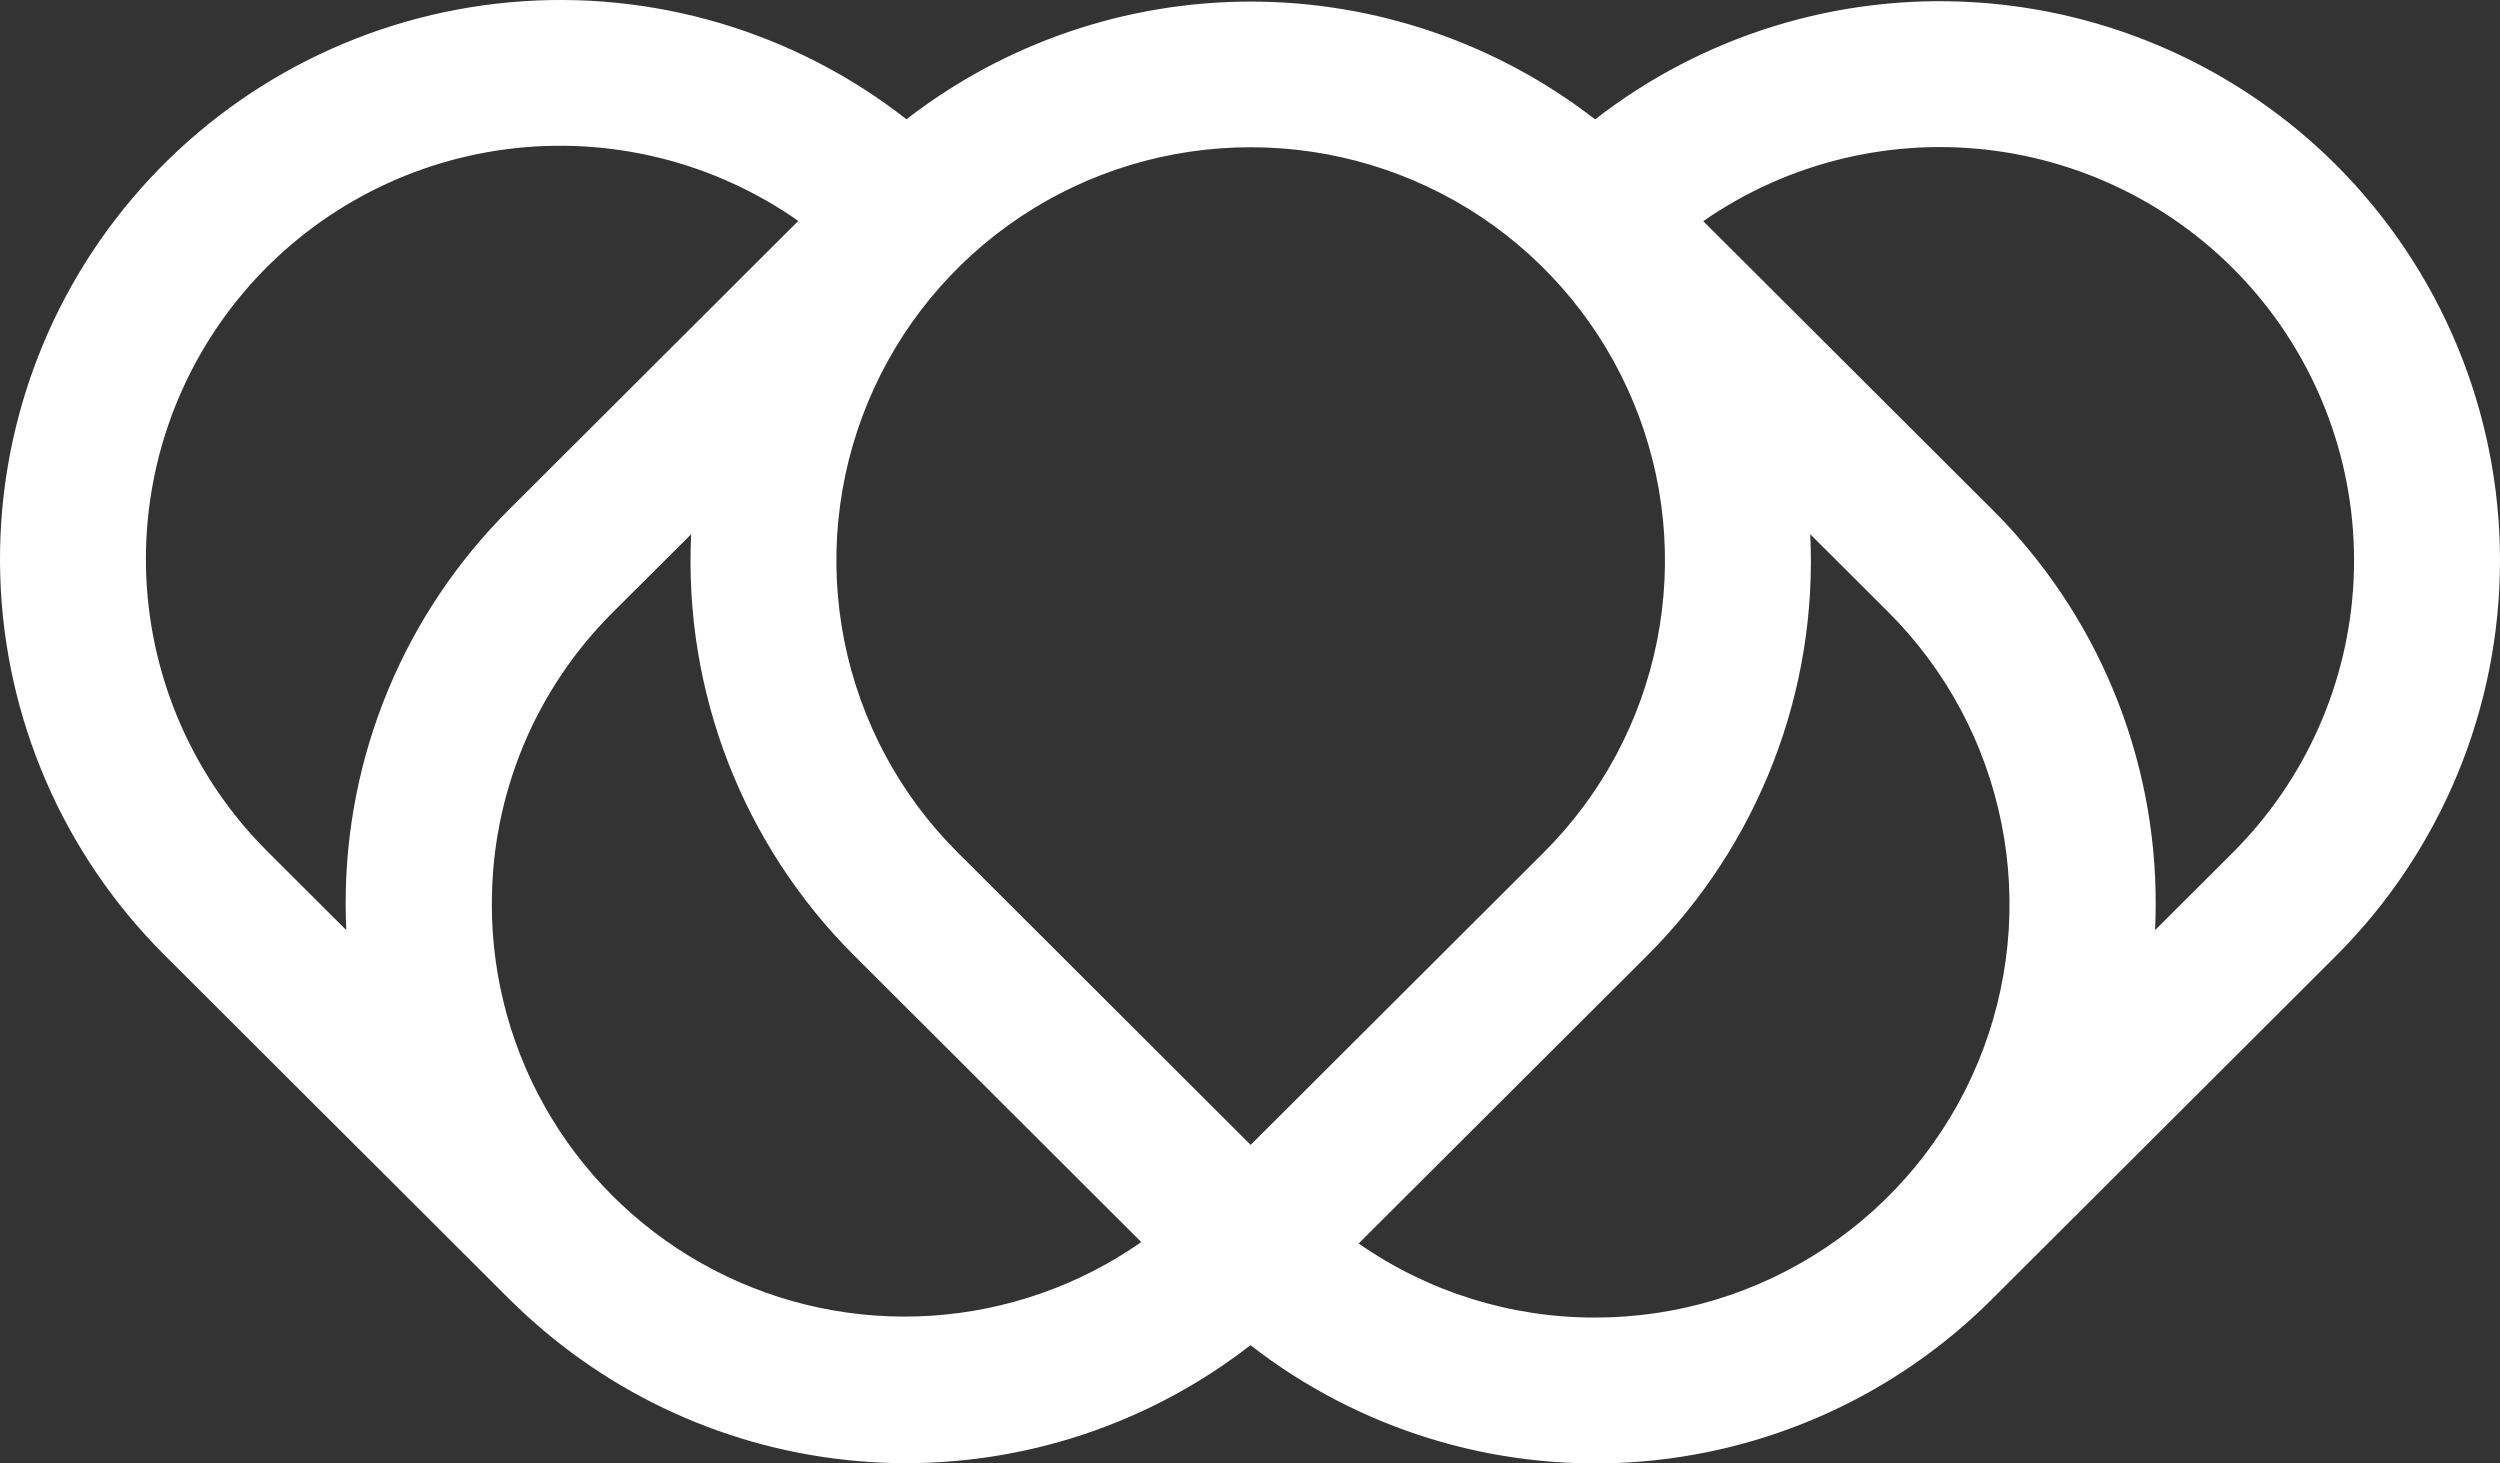 <svg width="41" height="24" viewBox="0 0 41 24" fill="none" xmlns="http://www.w3.org/2000/svg">
<rect x="0" y="0" width="41" height="24" fill="#333333" stroke="none"/>
<g id="Frame 1">
<path id="Vector" d="M38.312 2.705C36.726 1.123 34.616 0.174 32.377 0.037C30.139 -0.101 27.928 0.583 26.16 1.958C24.545 0.706 22.558 0.027 20.513 0.026C18.468 0.026 16.481 0.705 14.866 1.956C13.023 0.514 10.699 -0.173 8.367 0.037C6.034 0.247 3.87 1.337 2.316 3.085C0.762 4.833 -0.065 7.107 0.004 9.442C0.073 11.778 1.033 13.999 2.688 15.653L8.339 21.292C8.343 21.297 8.347 21.301 8.352 21.305C8.357 21.309 8.359 21.311 8.362 21.315C8.368 21.32 8.374 21.326 8.38 21.332C8.47 21.42 8.561 21.507 8.653 21.591C8.701 21.635 8.749 21.677 8.798 21.719C8.837 21.753 8.876 21.787 8.916 21.821C10.527 23.183 12.559 23.95 14.669 23.994C16.78 24.038 18.842 23.355 20.508 22.061C22.277 23.437 24.488 24.12 26.727 23.983C28.965 23.845 31.075 22.896 32.661 21.314L38.312 15.675C40.033 13.954 41 11.622 41 9.19C41 6.759 40.033 4.427 38.312 2.705ZM20.511 2.415C21.855 2.414 23.168 2.811 24.286 3.555C25.403 4.3 26.274 5.358 26.788 6.597C27.303 7.835 27.437 9.198 27.175 10.513C26.913 11.828 26.265 13.036 25.315 13.983L20.511 18.776L15.708 13.983C14.757 13.036 14.11 11.828 13.847 10.513C13.585 9.198 13.72 7.835 14.234 6.597C14.748 5.358 15.619 4.3 16.736 3.555C17.854 2.811 19.168 2.414 20.511 2.415ZM8.067 14.829C8.064 13.939 8.239 13.057 8.58 12.234C8.922 11.411 9.424 10.664 10.056 10.036L11.335 8.761C11.273 10.036 11.479 11.31 11.94 12.501C12.401 13.691 13.107 14.773 14.012 15.675L18.717 20.37C17.703 21.079 16.512 21.497 15.275 21.578C14.039 21.658 12.804 21.399 11.706 20.827C10.607 20.255 9.686 19.394 9.045 18.336C8.403 17.279 8.065 16.065 8.066 14.829L8.067 14.829ZM4.383 13.961C3.18 12.761 2.473 11.155 2.399 9.461C2.326 7.766 2.892 6.105 3.986 4.806C5.08 3.508 6.622 2.666 8.308 2.447C9.994 2.228 11.701 2.648 13.092 3.623L8.361 8.344C7.505 9.194 6.826 10.205 6.364 11.318C5.902 12.431 5.666 13.624 5.669 14.829C5.669 14.972 5.673 15.113 5.679 15.254L4.383 13.961ZM26.163 21.608C24.775 21.611 23.42 21.187 22.282 20.393L27.011 15.675C27.916 14.773 28.621 13.691 29.082 12.501C29.544 11.31 29.75 10.036 29.688 8.761L30.966 10.036C31.917 10.984 32.563 12.192 32.825 13.507C33.088 14.822 32.953 16.185 32.439 17.423C31.925 18.662 31.054 19.721 29.937 20.465C28.82 21.21 27.506 21.608 26.163 21.608ZM36.617 13.983L35.343 15.254C35.35 15.113 35.353 14.972 35.353 14.829C35.357 13.624 35.12 12.431 34.658 11.318C34.196 10.205 33.517 9.194 32.661 8.344L27.933 3.627C29.327 2.659 31.033 2.247 32.715 2.472C34.397 2.697 35.934 3.542 37.024 4.841C38.113 6.14 38.675 7.799 38.6 9.491C38.525 11.183 37.817 12.786 36.617 13.983Z" fill="white"/>
</g>
</svg>
